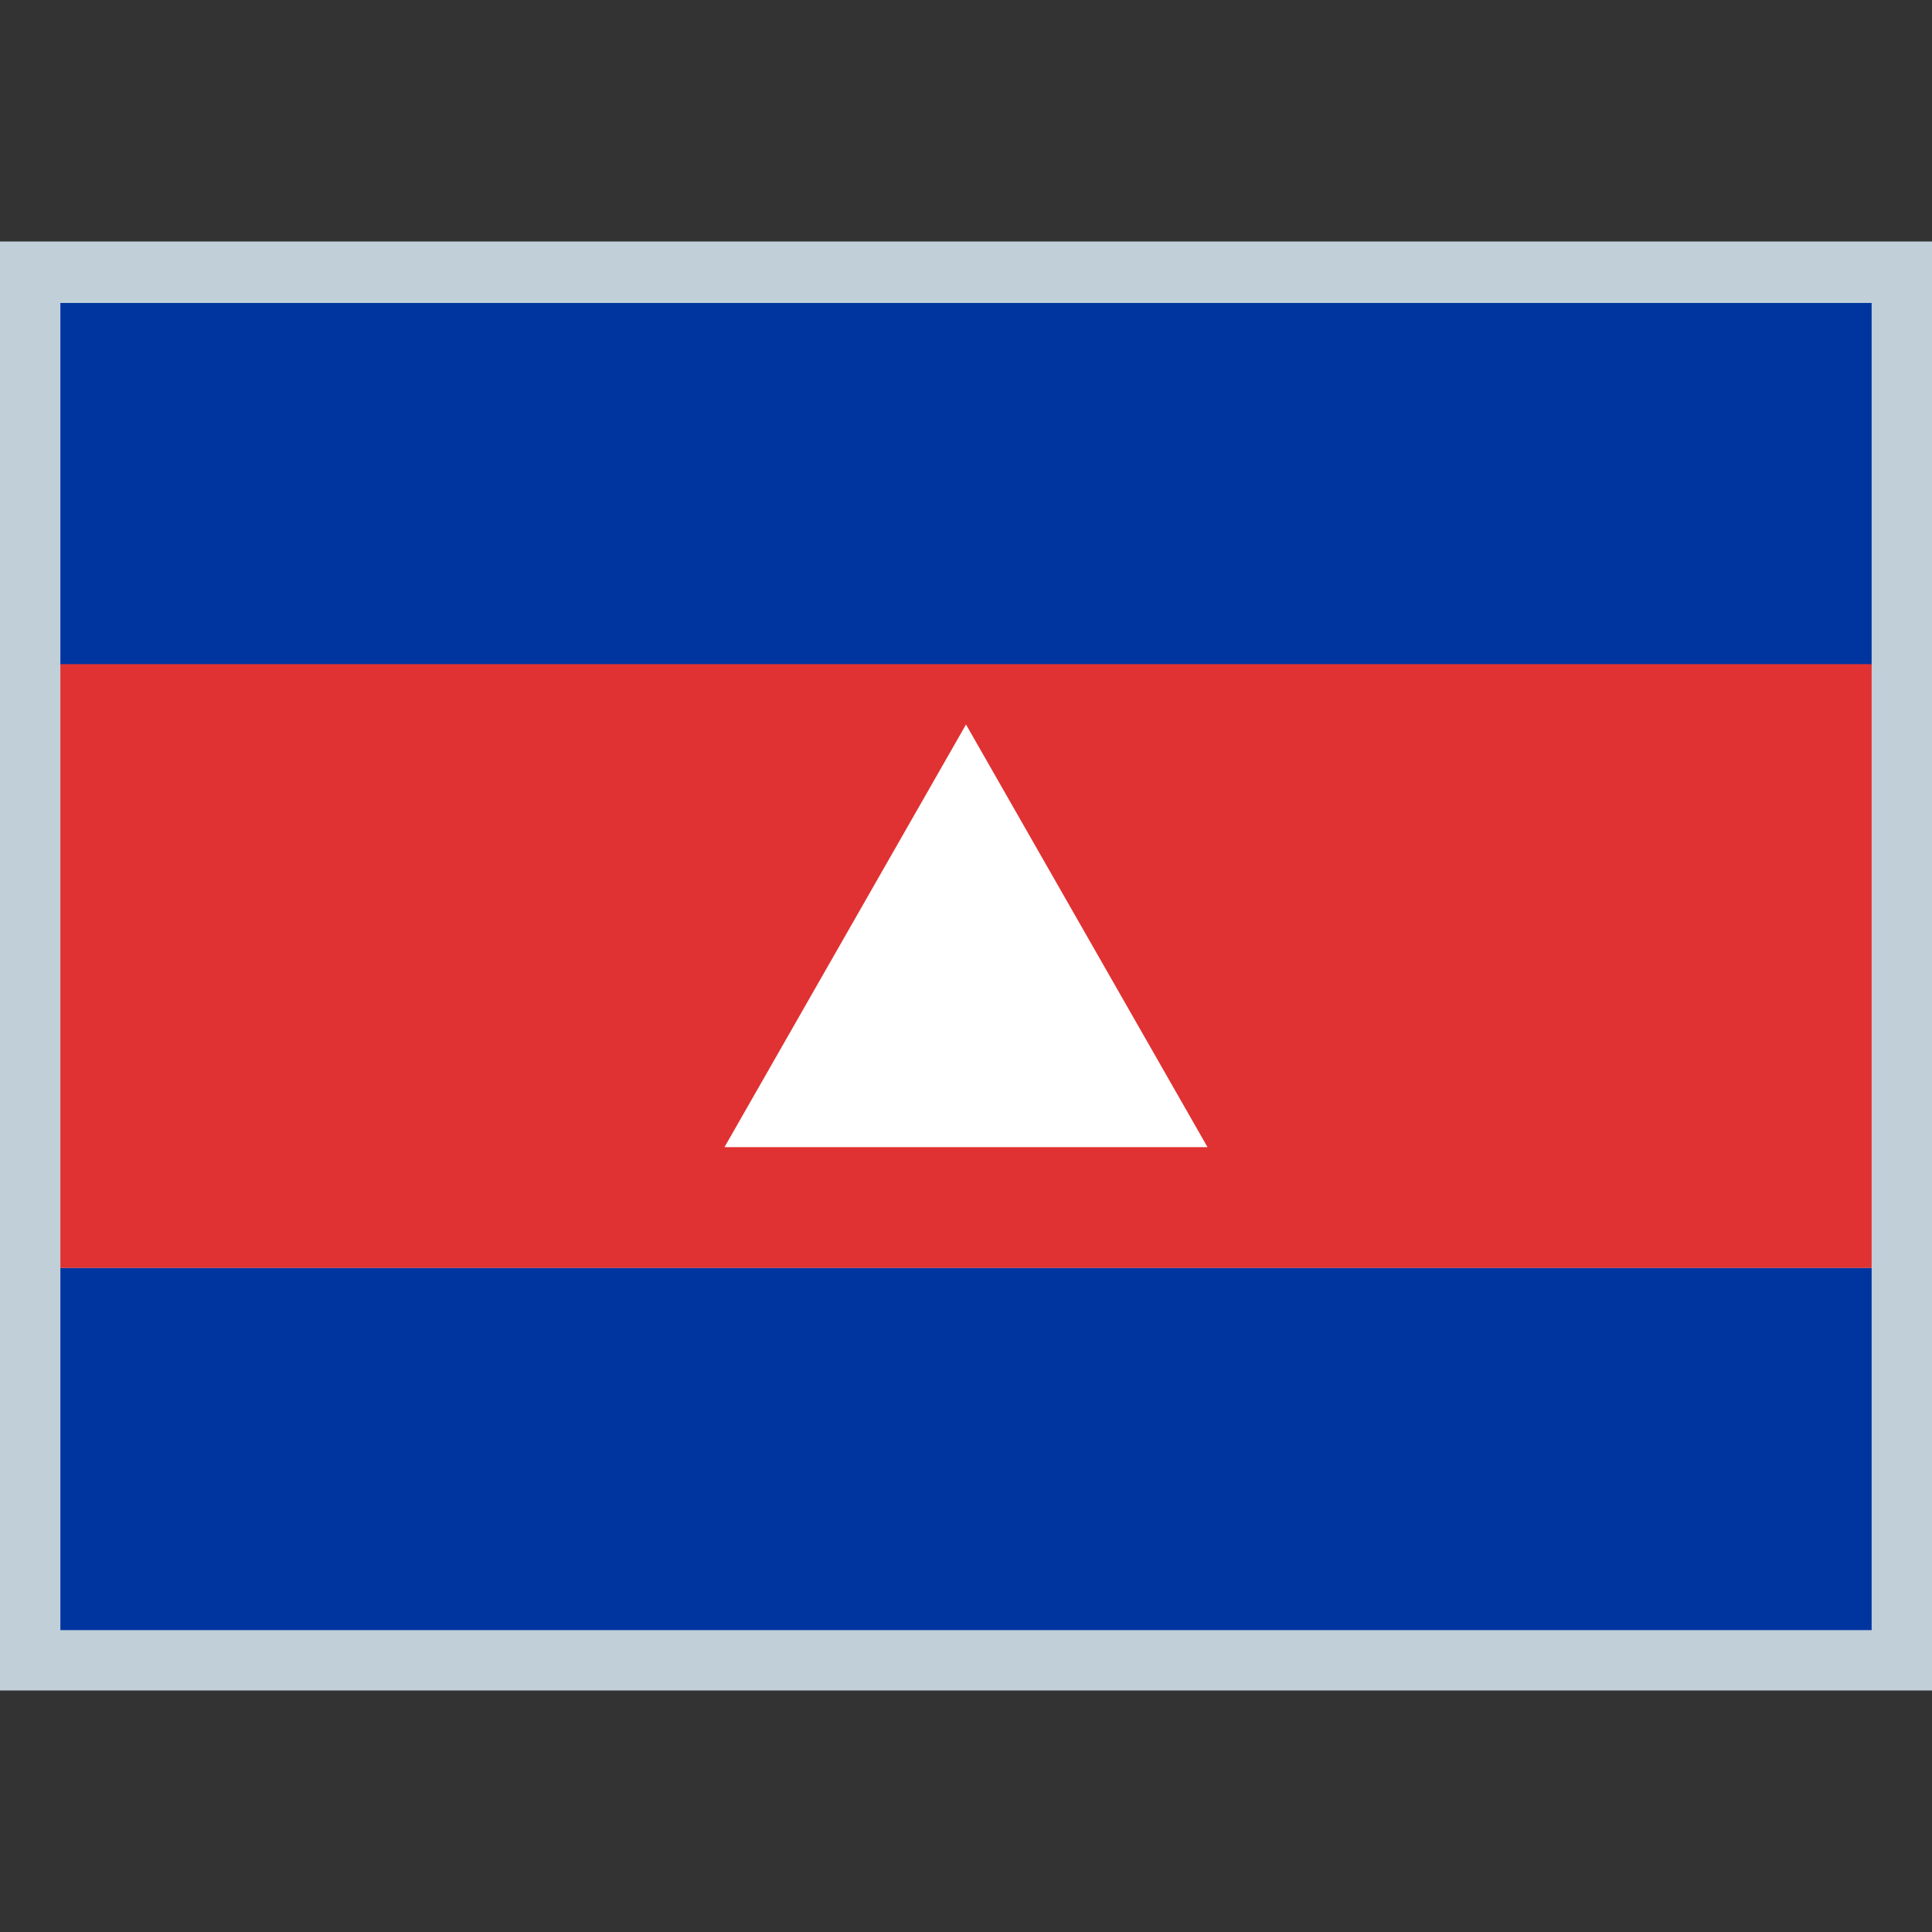 <!--
* SPDX-FileCopyrightText: © 2020 Liferay, Inc. <https://liferay.com>
* SPDX-FileCopyrightText: © 2020 Contributors to the project Clay <https://github.com/liferay/clay/graphs/contributors>
*
* SPDX-License-Identifier: BSD-3-Clause
-->
<svg width="16" height="16" viewBox="0 0 16 16" fill="none" xmlns="http://www.w3.org/2000/svg">
<rect x="0" y="0" width="16" height="16" fill="#333333" stroke="none"/>
<path d="M16 2H0V14H16V2Z" fill="#C0CFD8"/>
<path d="M15.5 2.509H0.5V5.509H15.5V2.509ZM15.5 10.5H0.5V13.5H15.5V10.5Z" fill="#0035A0"/>
<path d="M15.5 5.5H0.5V10.5H15.5V5.5Z" fill="#E03232"/>
<path d="M8 6L10 9.5H6L8 6Z" fill="white"/>
</svg>
